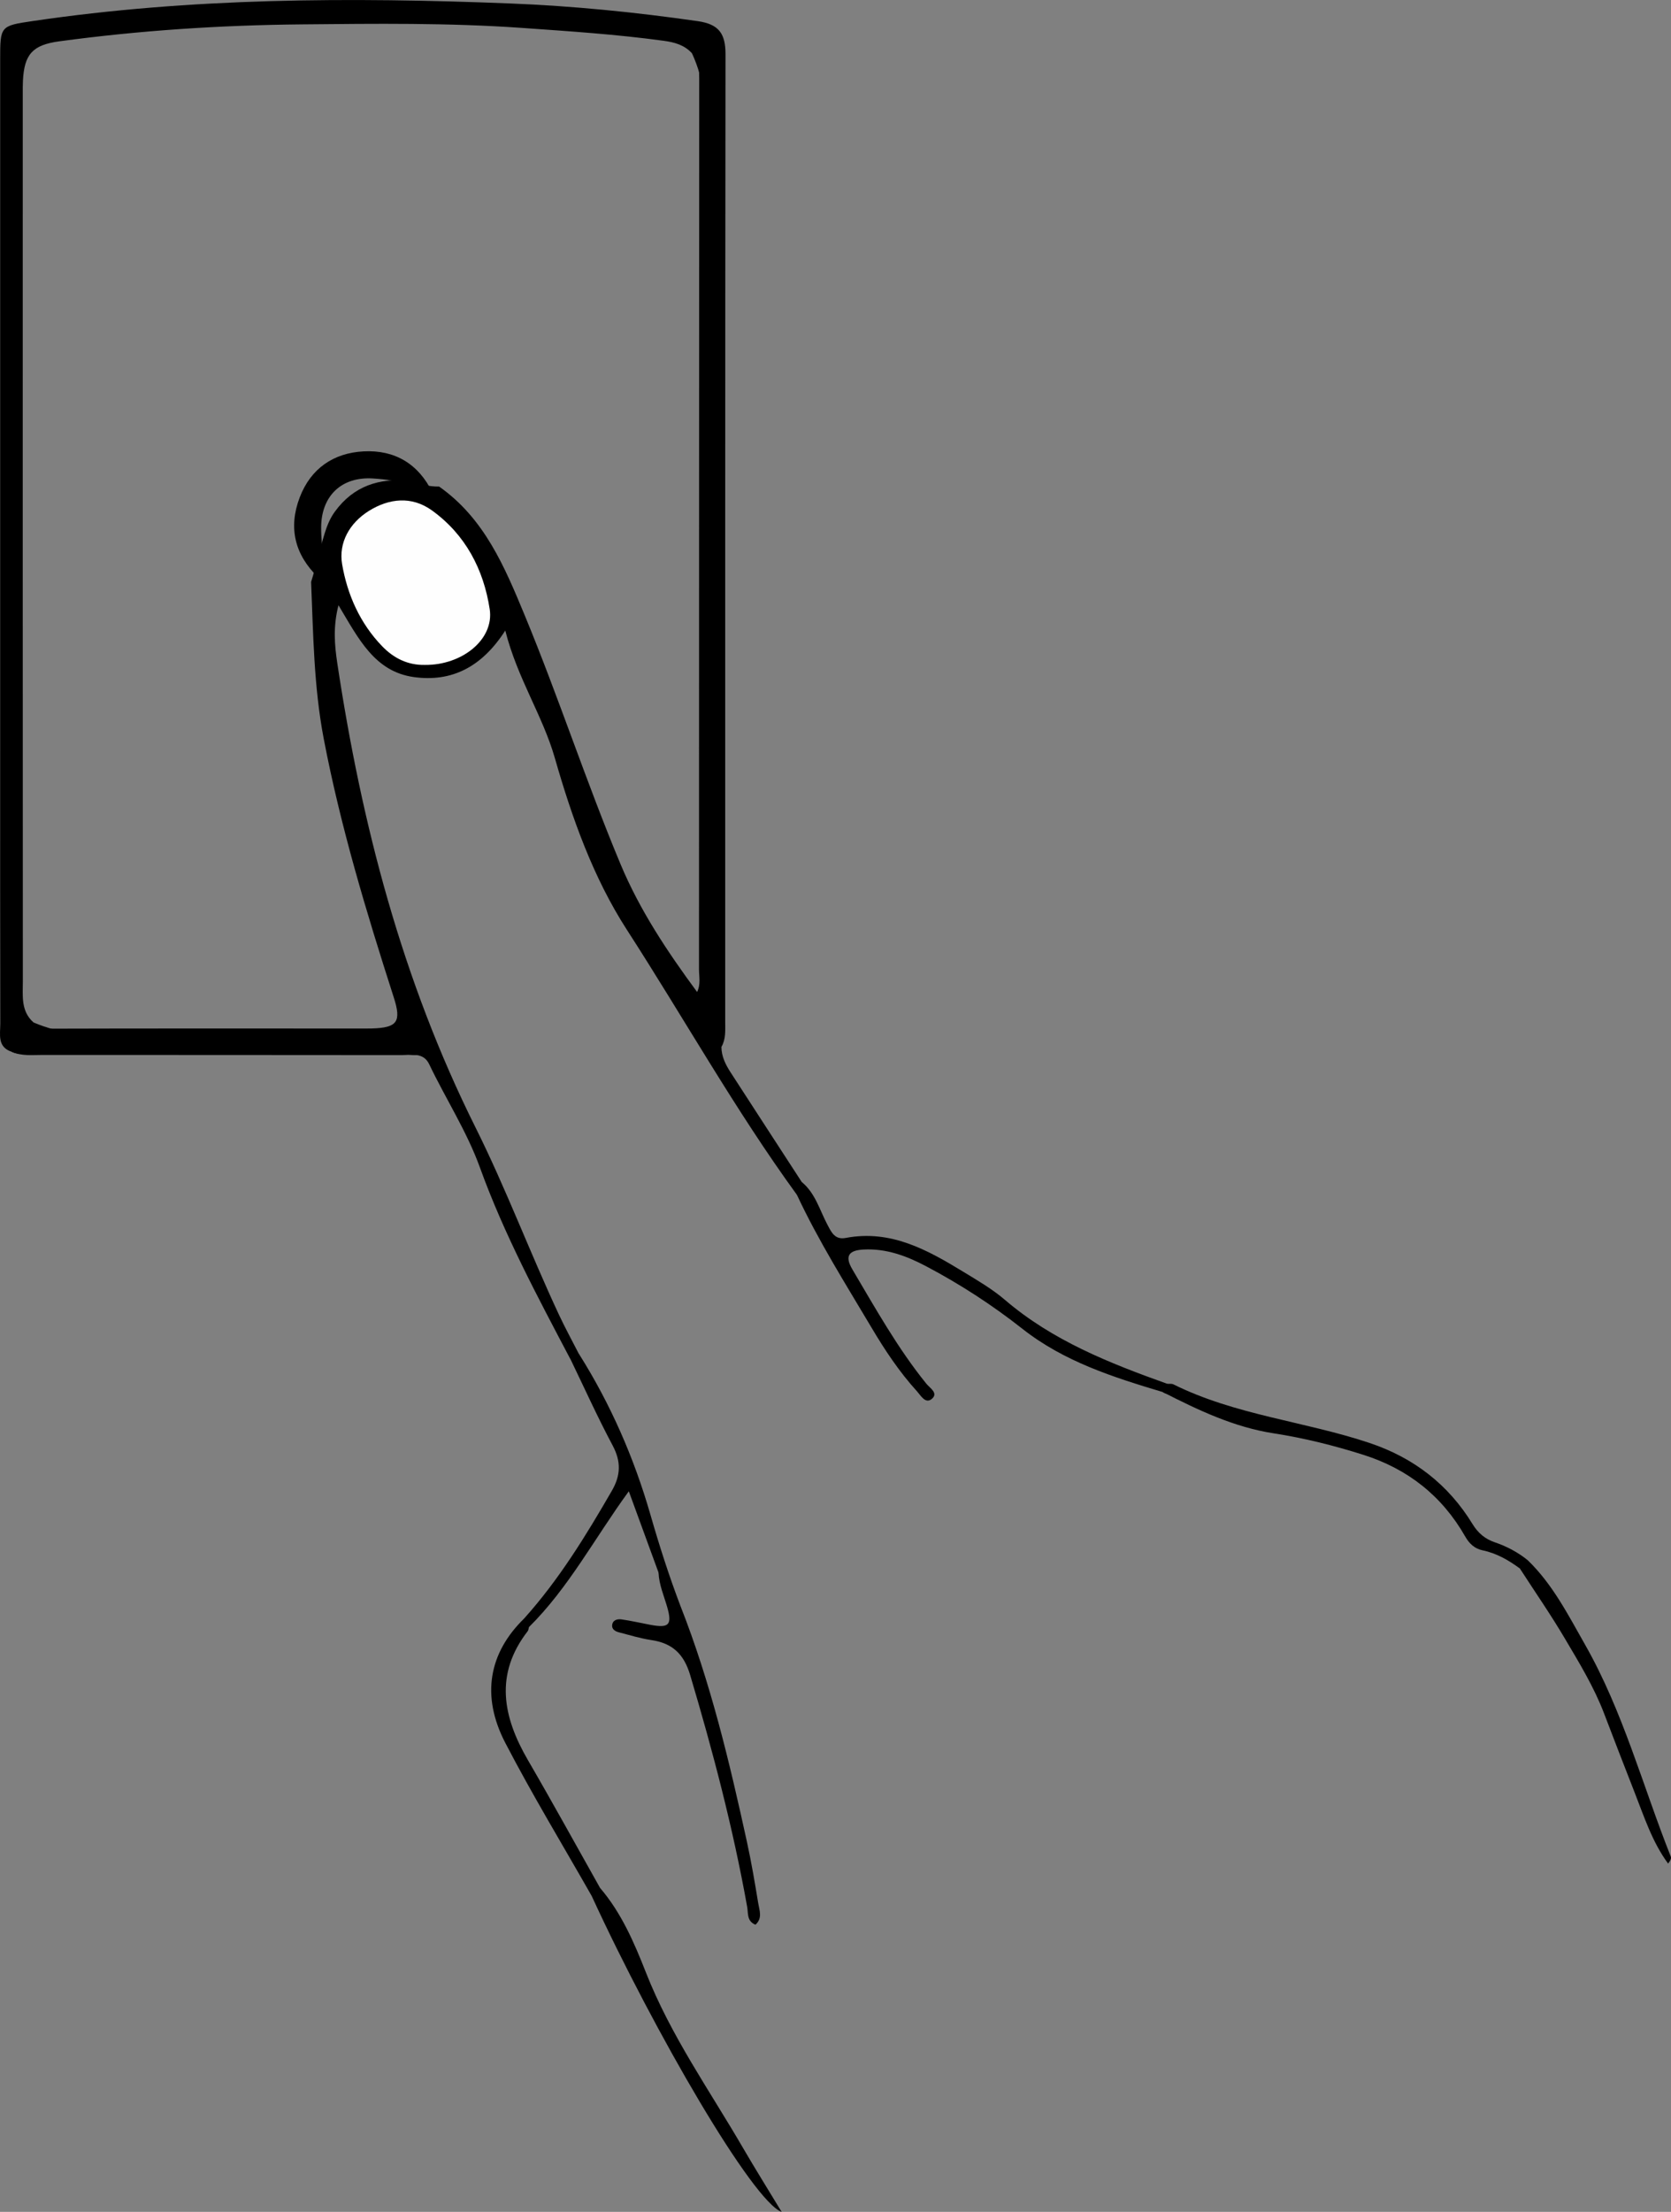 <?xml version="1.0" encoding="utf-8"?>
<!-- Generator: Adobe Illustrator 27.0.0, SVG Export Plug-In . SVG Version: 6.00 Build 0)  -->
<svg version="1.1" id="Laag_1" xmlns="http://www.w3.org/2000/svg" xmlns:xlink="http://www.w3.org/1999/xlink" x="0px" y="0px"
	 viewBox="0 0 397.84 526.39" style="enable-background:new 0 0 397.84 526.39;" xml:space="preserve">
<rect x="0" y="0" width="397.84" height="526.39" fill="#808080" stroke="none"/>
<style type="text/css">
	.st0{fill:#FEFEFE;}
</style>
<path d="M2.83,250.33c-3.54-1.15-2.76-4.17-2.76-6.71c-0.05-21.66-0.03-43.31-0.03-64.97c0-54.81,0-109.62,0-164.43
	c0-8,0-8.07,7.68-9.2c37.73-5.57,75.67-5.7,113.66-4.2c14.99,0.59,29.88,2.08,44.73,4.21c5.08,0.73,6.62,2.99,6.62,7.87
	c-0.1,76.8-0.07,153.6-0.07,230.4c0,1.99,0.16,4.02-0.9,5.85c-3.6,0.75-3.61-1.66-3.57-4.07c0.49-31.93,0.16-63.86,0.21-95.79
	c0.06-38.76,0.1-77.51-0.07-116.27c-0.03-6.9-0.58-13.9-3.59-20.35c-1.8-1.98-4.18-2.62-6.71-2.96c-11.22-1.54-22.5-2.27-33.78-3.07
	c-17.47-1.23-34.94-1.01-52.4-0.84c-19.3,0.18-38.56,1.44-57.71,4.03c-6.38,0.86-8.37,3.07-8.68,9.41c-0.05,1-0.04,2-0.04,3
	C5.41,92.68,5.41,163.12,5.44,233.56c0,3.45-0.5,7.1,2.55,9.77c6.24,2.68,12.92,3.24,19.49,3.32c22.31,0.26,44.63,0.06,66.94,0.16
	c2.41,0.01,6.58-1.18,6.52,2.34c-0.06,3.16-4.1,1.51-6.25,1.52c-28.81,0.13-57.62,0.1-86.43,0.07
	C6.45,250.72,4.59,251.11,2.83,250.33z"/>
<path d="M2.83,250.33c30.32-0.06,60.64-0.1,90.96-0.21c1.86-0.01,3.92,0.67,5.92-1c-1.97-1.35-3.98-0.87-5.84-0.87
	c-27.99-0.04-55.98-0.01-83.97-0.05c-2.28,0-4.72,0.53-6.68-1.26c2.12-2.56,5.1-2.12,7.88-2.13c24.47-0.08,48.93-0.03,73.4-0.04
	c1.33,0,2.66,0.02,3.99-0.01c6.08-0.17,7.14-1.55,5.26-7.39c-6.52-20.29-12.68-40.65-16.69-61.64c-2.35-12.35-2.48-24.79-2.99-37.24
	c0.63-2.03,1.21-4.07,1.58-6.17c1.32-3.53,1.73-7.34,4.08-10.56c4.51-6.18,10.6-8.02,17.83-7.37c2.26,0.77,4.55,1.46,6.98,1.4
	c10.79,7.59,15.58,19.04,20.41,30.7c8.09,19.54,14.63,39.66,22.79,59.17c4.61,11.02,11.13,20.78,18.23,30.42
	c0.9-1.85,0.45-3.69,0.45-5.45c0.02-70.66,0.01-141.32,0.05-211.98c0-3.45-0.63-7.04,1.31-10.26c3.33,1.55,2.12,4.61,2.13,7.05
	c0.07,55.47,0.05,110.95,0.05,166.42c0,20.49-0.02,40.98,0.02,61.47c0,2.07-0.67,4.45,1.78,5.82c0.01,2.25,0.97,4.17,2.14,5.99
	c5.65,8.74,11.33,17.45,16.99,26.17c0.58,1.23,2.4,2.3,0.86,3.83c-0.7,0.69-1.44-0.3-2.04-0.82c-14.71-20.22-26.9-42.06-40.45-63.03
	c-8.03-12.43-13.07-26.62-17.16-40.89c-2.91-10.15-8.9-18.9-11.8-30.34c-5.6,8.72-12.78,12.3-21.72,11.08
	c-9.42-1.29-13.24-9.2-17.99-17.1c-1.32,5.08-0.93,9.49-0.3,13.7c5.79,38.39,15.44,75.56,32.92,110.57
	c7.26,14.54,12.99,29.88,19.9,44.64c1.48,3.16,3.16,6.22,4.75,9.33c0.09,1.91-1.01,1.49-2.11,1.08
	c-7.82-14.85-15.75-29.65-21.48-45.49c-3.12-8.63-8.15-16.36-12.09-24.61c-1.39-2.9-4.25-2.16-6.64-2.16
	c-28.44-0.04-56.88-0.02-85.33-0.04C7.74,251.05,5.21,251.38,2.83,250.33z"/>
<path d="M189.72,284.32c3.01,0.02,0.98-1.93,1.18-3.01c3.22,2.66,4.24,6.65,6.09,10.14c0.97,1.83,1.77,3.65,4.37,3.16
	c10.69-2.03,19.42,2.83,28,8.06c3.4,2.07,6.9,4.11,9.9,6.68c11.33,9.7,24.86,15.05,38.63,19.97c0.74,0.37,1.44,0.93,0.96,1.77
	c-0.43,0.76-1.27,0.75-2.01,0.2c-11.81-3.54-23.48-7.23-33.43-15.06c-7.19-5.66-14.9-10.67-23.03-14.94
	c-4.62-2.43-9.43-4.2-14.78-3.92c-3.38,0.18-4.61,1.43-2.67,4.72c5.52,9.31,10.79,18.78,17.63,27.23c0.84,1.03,2.96,2.24,1.25,3.63
	c-1.49,1.21-2.61-0.86-3.52-1.87c-4.16-4.58-7.59-9.73-10.73-15.02C201.36,305.62,194.87,295.35,189.72,284.32z"/>
<path d="M162,382.18c7.16,18.16,11.66,37.08,15.82,56.09c1.07,4.87,1.9,9.79,2.71,14.71c0.28,1.67,1.06,3.55-0.67,5.07
	c-2.08-0.84-1.7-2.72-1.97-4.25c-3.35-18.69-8.16-37.01-13.58-55.19c-1.5-5.02-4.25-7.56-9.24-8.3c-2.62-0.39-5.18-1.18-7.75-1.85
	c-0.81-0.21-1.67-0.71-1.58-1.67c0.12-1.27,1.25-1.54,2.24-1.4c2.3,0.33,4.56,0.86,6.85,1.29c4.45,0.84,5.24,0.03,4.02-4.22
	c-0.78-2.71-1.94-5.32-2.06-8.2c2.45-0.53,1.67,1.75,2.34,2.74C160.23,378.64,159.58,381.26,162,382.18z"/>
<path d="M276.84,331.29c0.98-0.32,1.39-0.95,1.04-1.97c0.5,0.04,1.07-0.07,1.48,0.13c14.77,7.35,31.31,8.8,46.73,13.96
	c10.5,3.52,18.75,9.88,24.52,19.33c1.3,2.12,2.99,3.53,5.27,4.3c2.86,0.98,5.5,2.36,7.85,4.27c0.41,1.65-0.3,2.21-1.88,1.96
	c-2.7-1.98-5.54-3.63-8.89-4.32c-1.86-0.39-3.14-1.56-4.12-3.29c-5.52-9.66-13.64-16.07-24.26-19.44
	c-6.98-2.21-14.06-3.98-21.29-5.1C293.8,339.66,285.28,335.59,276.84,331.29z"/>
<path d="M162,382.18c-2.64,0.58-2.24-1.8-2.91-3.06c-0.85-1.58-1.54-3.23-2.3-4.86c-2.27-6.21-4.54-12.41-7.08-19.36
	c-8.15,11.18-14.33,22.99-23.78,32.33c-1.77,0.02-1.63-0.94-1.09-2.11c8.27-9.22,14.69-19.7,20.85-30.37
	c2.12-3.68,2.2-6.95,0.16-10.77c-3.6-6.75-6.75-13.74-10.08-20.63c0.7-0.36,1.41-0.72,2.11-1.08c7.49,11.89,13.07,24.66,16.96,38.14
	C156.95,367.76,159.28,375.03,162,382.18z"/>
<path d="M142.86,449.29c5.08,5.92,8.15,13.07,10.92,20.12c5.91,15.04,15.18,28.1,23.2,41.9c2.81,4.83,5.77,9.56,9.12,15.09
	c-6.8-2.42-30.15-42.44-45.2-75.13C141.09,450.15,142.1,449.84,142.86,449.29z"/>
<path d="M361.86,373.28c0.63-0.65,1.25-1.31,1.88-1.96c5.96,5.75,9.65,13.08,13.66,20.12c9.03,15.87,13.69,33.54,20.38,50.37
	c0.16,0.4-0.02,0.94-0.63,1.69c-3.81-5.16-5.74-11.26-8.06-17.15c-2.44-6.19-4.82-12.41-7.2-18.62c-2.39-6.25-5.87-11.95-9.25-17.67
	C369.27,384.34,365.47,378.87,361.86,373.28z"/>
<path d="M142.86,449.29c-0.33,0.98-1.02,1.6-1.96,1.97c-6.9-12.14-14.16-24.09-20.59-36.47c-5.85-11.26-3.89-21.48,4.53-29.66
	c0.36,0.7,0.73,1.41,1.09,2.11c-0.09,0.32-0.1,0.71-0.29,0.95c-7.94,10.25-5.93,20.4,0.05,30.69
	C131.54,428.93,137.14,439.14,142.86,449.29z"/>
<path class="st0" d="M101.18,158.24c-4.09,0.09-7.44-1.59-10.21-4.46c-5.26-5.45-8.26-12.23-9.51-19.46
	c-0.9-5.18,1.79-9.86,6.33-12.71c4.84-3.03,10.24-3.61,15.06-0.13c7.96,5.74,12.29,14.02,13.74,23.49
	C117.69,152.16,110.04,158.32,101.18,158.24z"/>
<path d="M75.75,137.4c-5.59-5.39-7.14-11.82-4.39-19.03c2.62-6.86,8.02-10.57,15.2-10.95c7.43-0.39,13.07,2.96,16.4,9.8
	c-2.09,1.47-3.59-0.21-5.26-1c-2.69-1.83-5.81-2.15-8.9-2.35c-7.45-0.48-12.28,4.11-12.34,11.59c-0.02,2.64,0.35,5.27,0.43,7.91
	C77.68,135.05,77.89,136.56,75.75,137.4z"/>
</svg>
